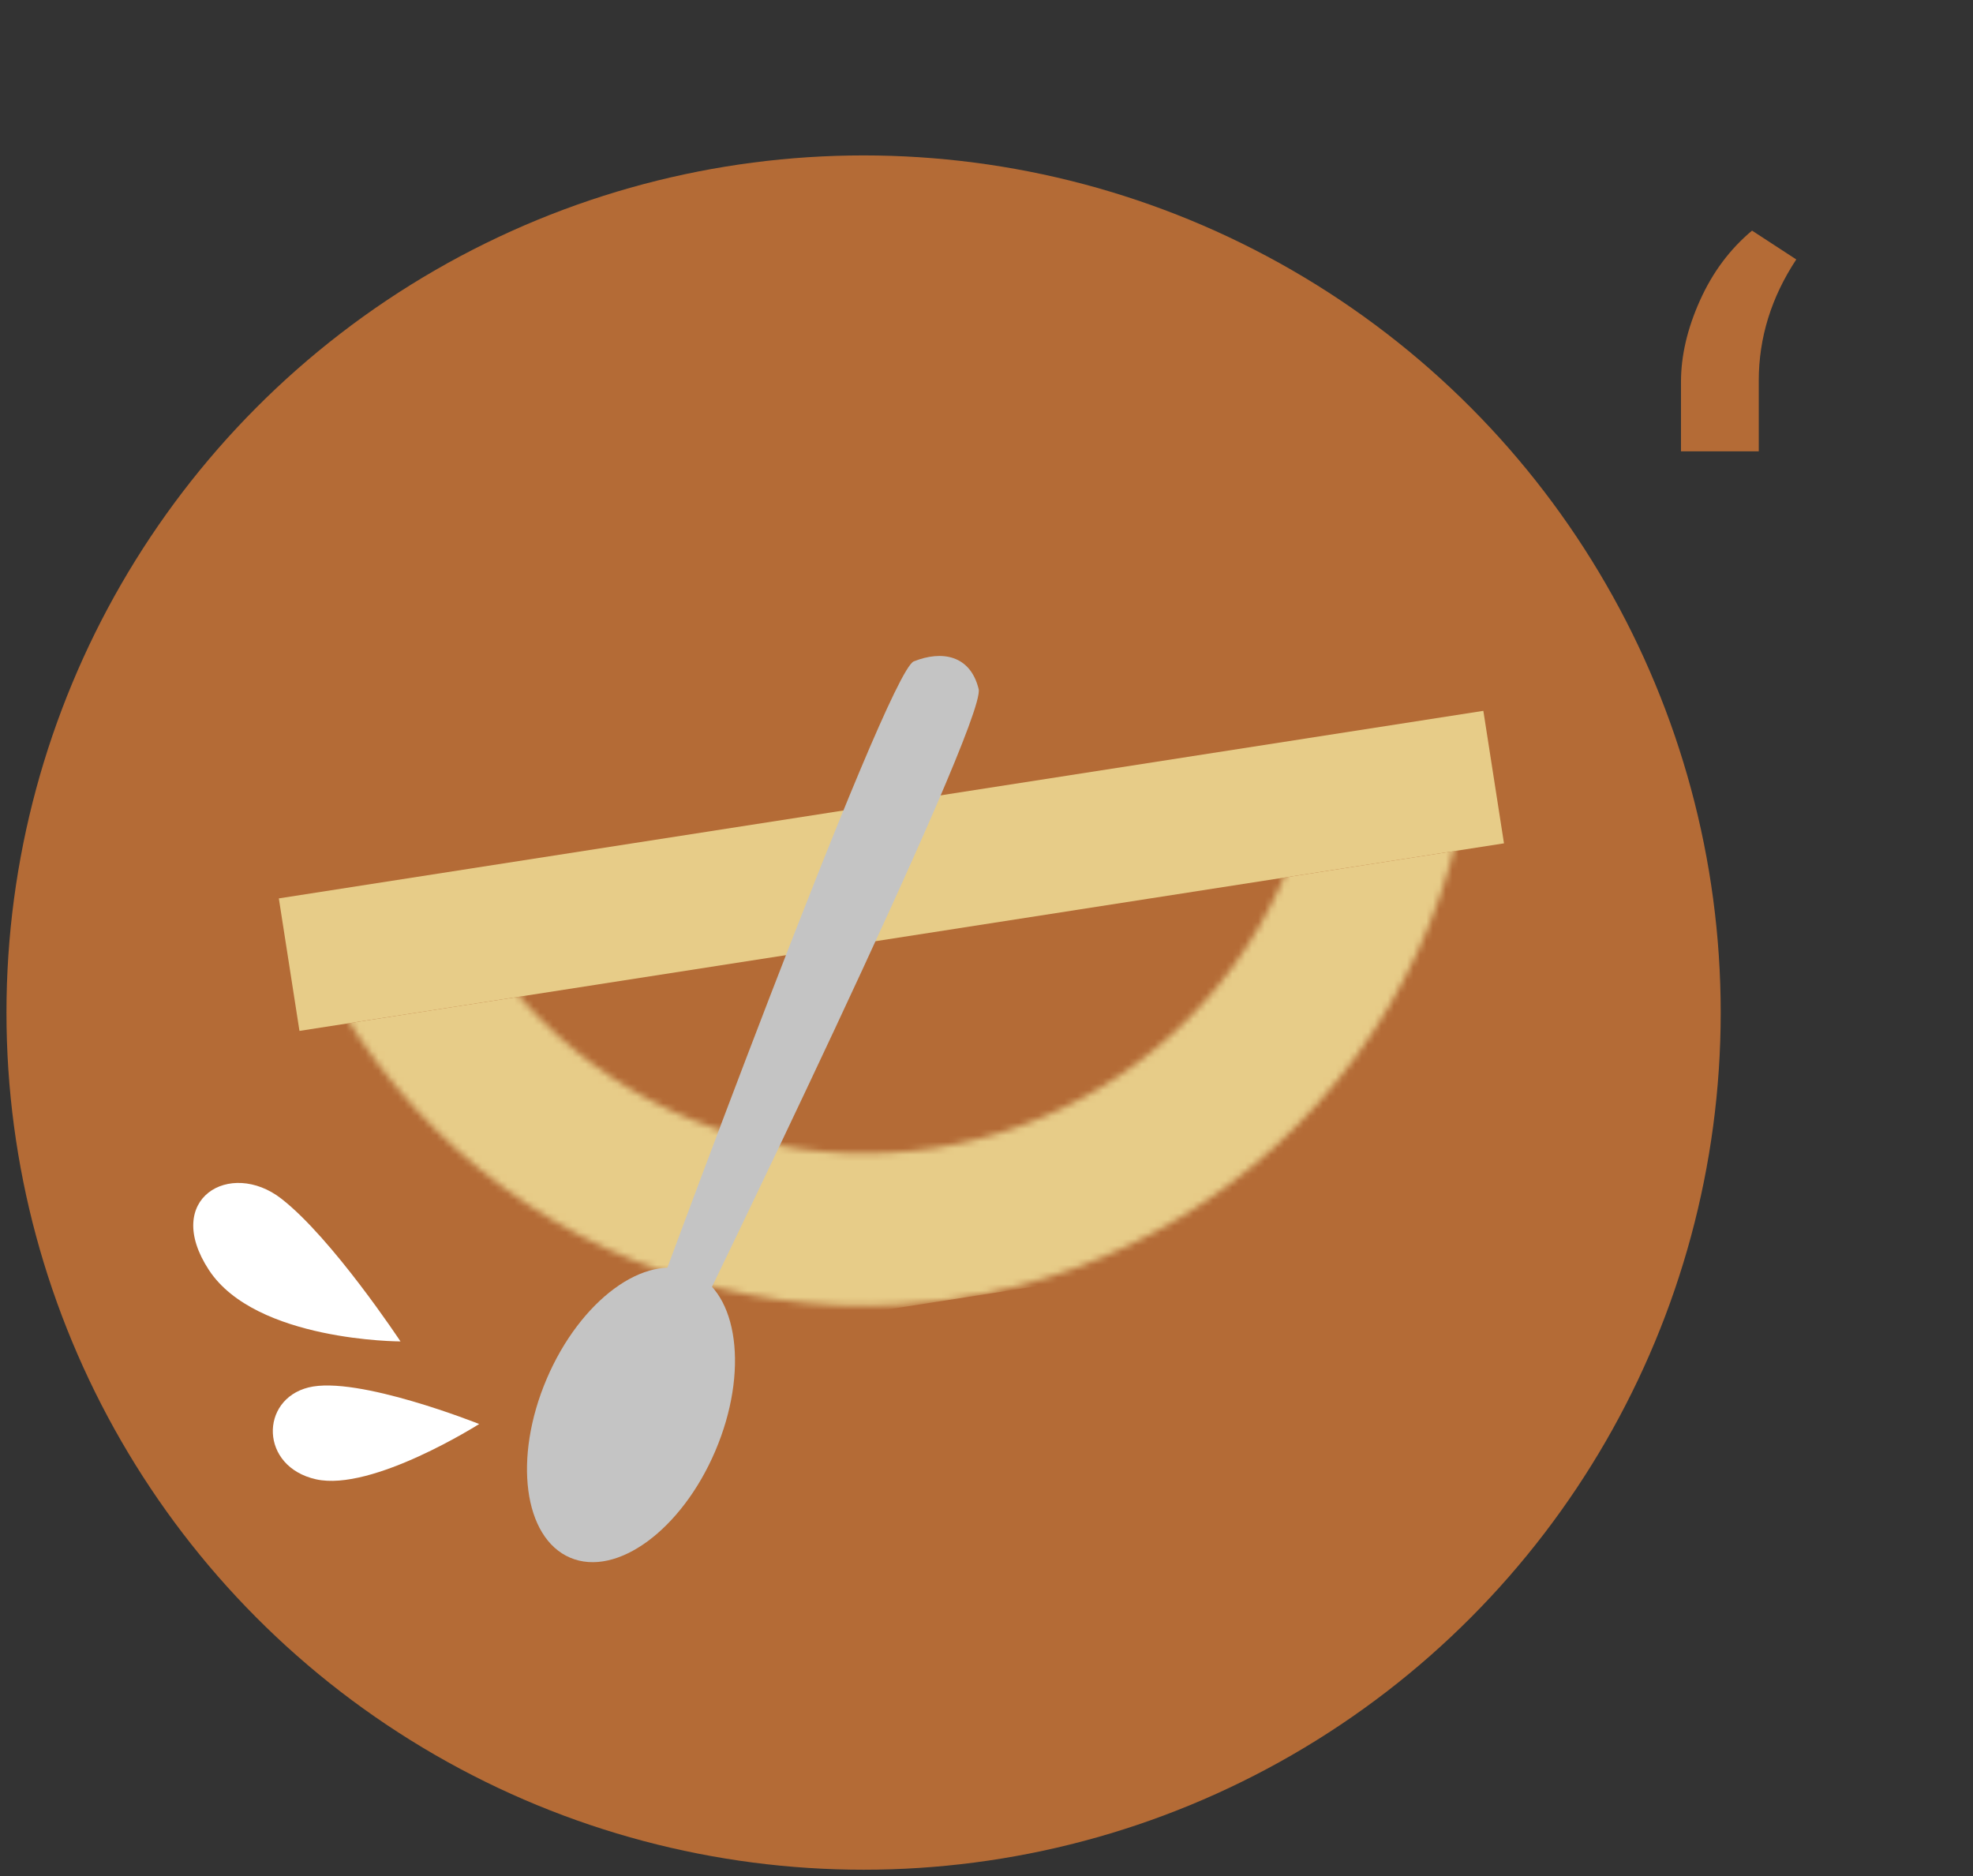 <svg width="305" height="290" viewBox="0 0 305 290" fill="none" xmlns="http://www.w3.org/2000/svg">
<rect x="0" y="0" width="305" height="290" fill="#333333" stroke="none"/>
<circle cx="133.499" cy="156.524" r="132.5" fill="#B46B36"/>
<mask id="mask0" mask-type="alpha" maskUnits="userSpaceOnUse" x="40" y="93" width="202" height="123">
<path d="M40.495 122.117C44.339 146.809 57.835 168.963 78.014 183.704C98.192 198.445 123.4 204.567 148.092 200.722C172.784 196.878 194.937 183.382 209.678 163.203C224.42 143.025 230.541 117.817 226.697 93.125L203.436 96.747C206.32 115.27 201.728 134.179 190.669 149.316C179.611 164.453 162.993 174.577 144.47 177.461C125.947 180.345 107.037 175.753 91.901 164.695C76.764 153.637 66.64 137.018 63.756 118.495L40.495 122.117Z" fill="#E7CC88"/>
</mask>
<g mask="url(#mask0)">
<rect x="46.293" y="159.358" width="188.446" height="56.534" transform="rotate(-8.85 46.293 159.358)" fill="#E7CC88"/>
</g>
<rect x="43.104" y="138.875" width="188.446" height="20.729" transform="rotate(-8.85 43.104 138.875)" fill="#E7CC88"/>
<path d="M99.664 205.403C99.664 205.403 136.964 103.967 141.256 102.24C145.547 100.513 149.986 101.22 151.286 106.514C152.586 111.809 105.682 207.968 105.682 207.968L99.664 205.403Z" fill="#C4C4C4"/>
<ellipse cx="97.544" cy="218.722" rx="23.987" ry="14.174" transform="rotate(-66.919 97.544 218.722)" fill="#C4C4C4"/>
<path d="M32.298 196.323C39.537 207.357 61.91 207.357 61.91 207.357C61.91 207.357 51.381 191.419 43.485 185.288C35.588 179.158 25.06 185.288 32.298 196.323Z" fill="white"/>
<path d="M48.849 228.672C57.545 230.622 74.073 220.126 74.073 220.126C74.073 220.126 55.228 212.588 47.69 214.473C40.152 216.357 40.152 226.722 48.849 228.672Z" fill="white"/>
<path d="M259.858 69.768V59.026C259.858 54.998 260.834 50.806 262.788 46.453C264.741 42.099 267.426 38.498 270.844 35.649L277.68 40.105C273.815 45.964 271.882 52.21 271.882 58.843V69.768H259.858Z" fill="#B46B36"/>
</svg>

